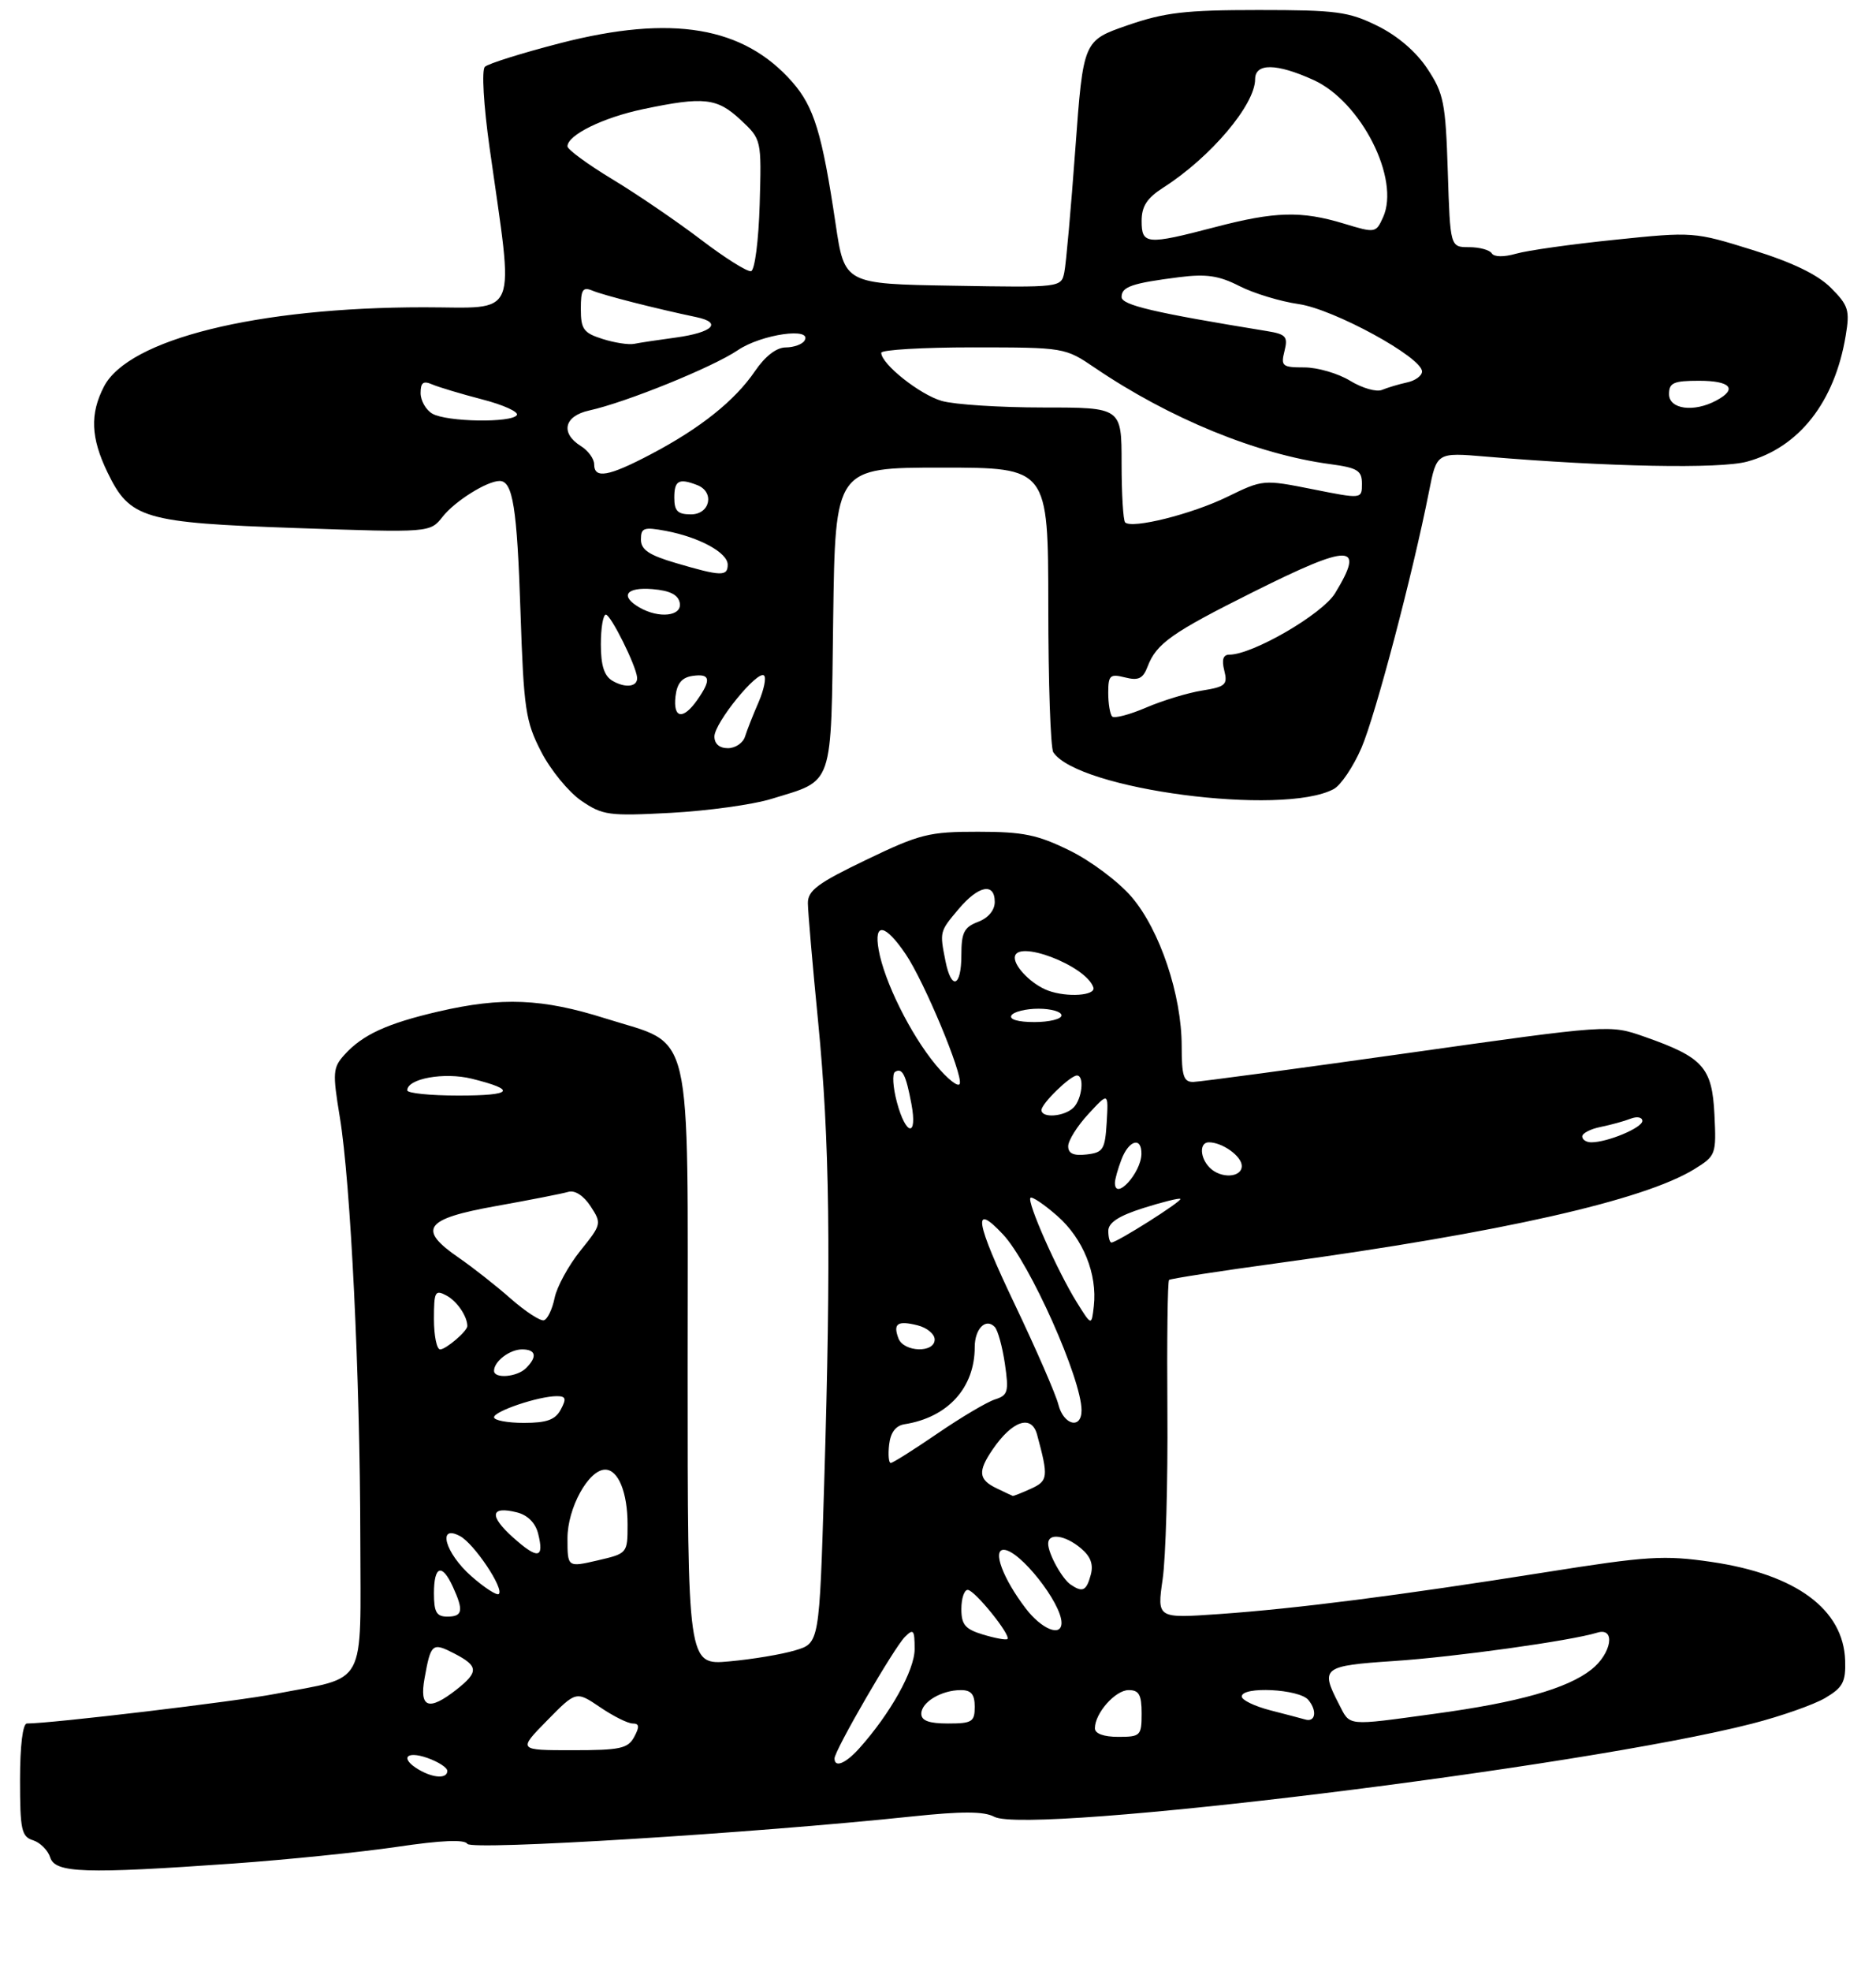<?xml version="1.0" encoding="UTF-8" standalone="no"?>
<!DOCTYPE svg PUBLIC "-//W3C//DTD SVG 1.1//EN" "http://www.w3.org/Graphics/SVG/1.1/DTD/svg11.dtd" >
<svg xmlns="http://www.w3.org/2000/svg" xmlns:xlink="http://www.w3.org/1999/xlink" version="1.1" viewBox="0 0 281 295">
 <g >
 <path fill="currentColor"
d=" M 35.00 278.96 C 42.98 278.39 53.97 277.27 59.44 276.47 C 66.13 275.48 69.59 275.33 70.01 276.02 C 70.63 277.03 112.88 274.42 136.67 271.91 C 144.09 271.13 147.40 271.14 148.92 271.96 C 154.08 274.72 237.05 264.54 262.41 258.03 C 266.75 256.92 271.70 255.18 273.41 254.17 C 276.04 252.61 276.48 251.78 276.38 248.58 C 276.13 240.90 269.01 235.66 256.33 233.81 C 249.27 232.78 246.78 232.93 231.49 235.36 C 209.55 238.84 194.16 240.81 182.58 241.62 C 173.30 242.27 173.30 242.27 174.15 236.39 C 174.62 233.15 174.94 221.83 174.86 211.22 C 174.78 200.62 174.89 191.79 175.11 191.60 C 175.32 191.41 182.70 190.27 191.50 189.07 C 224.81 184.52 246.23 179.68 253.80 175.01 C 257.02 173.02 257.09 172.82 256.80 166.84 C 256.45 159.77 255.11 158.27 246.31 155.19 C 241.12 153.37 241.12 153.37 210.81 157.65 C 194.14 160.00 179.71 161.94 178.75 161.96 C 177.29 161.99 177.00 161.09 177.00 156.61 C 177.00 148.95 173.73 139.21 169.50 134.27 C 167.55 131.99 163.37 128.86 160.22 127.32 C 155.40 124.95 153.24 124.51 146.50 124.51 C 139.16 124.50 137.78 124.85 129.75 128.71 C 122.50 132.19 121.00 133.30 121.01 135.20 C 121.02 136.47 121.71 144.47 122.55 153.00 C 124.27 170.58 124.50 187.75 123.45 222.13 C 122.73 245.98 122.73 245.98 119.11 247.05 C 117.13 247.65 112.69 248.39 109.25 248.70 C 103.00 249.27 103.00 249.27 103.00 204.77 C 103.00 152.41 104.00 156.67 90.70 152.46 C 81.25 149.47 75.18 149.22 65.67 151.42 C 57.97 153.21 54.31 154.89 51.60 157.89 C 49.85 159.82 49.80 160.55 50.90 167.24 C 52.52 177.01 53.94 206.11 53.97 230.27 C 54.00 252.97 55.14 250.89 41.28 253.56 C 35.34 254.71 7.71 258.00 4.03 258.00 C 3.41 258.00 3.00 261.32 3.00 266.43 C 3.00 273.91 3.22 274.94 4.95 275.48 C 6.02 275.82 7.18 276.98 7.52 278.05 C 8.26 280.39 12.62 280.54 35.00 278.96 Z  M 115.52 119.60 C 124.98 116.69 124.46 118.21 124.80 92.58 C 125.11 70.00 125.11 70.00 141.05 70.00 C 157.00 70.00 157.00 70.00 157.02 90.75 C 157.02 102.16 157.36 112.00 157.77 112.61 C 161.46 118.19 192.12 122.22 199.77 118.12 C 200.84 117.55 202.71 114.77 203.93 111.95 C 206.04 107.03 211.59 85.99 214.04 73.61 C 215.20 67.72 215.20 67.72 222.56 68.35 C 240.86 69.89 257.62 70.22 261.70 69.10 C 269.49 66.97 274.81 60.18 276.46 50.26 C 277.10 46.44 276.88 45.73 274.25 43.09 C 272.26 41.10 268.49 39.28 262.51 37.42 C 253.78 34.70 253.59 34.68 241.92 35.89 C 235.44 36.55 228.76 37.49 227.08 37.98 C 225.26 38.50 223.80 38.48 223.45 37.93 C 223.14 37.42 221.61 37.00 220.05 37.00 C 217.22 37.00 217.22 37.00 216.86 25.67 C 216.53 15.38 216.25 13.98 213.81 10.30 C 212.13 7.75 209.34 5.36 206.32 3.87 C 202.00 1.74 200.16 1.50 188.50 1.50 C 177.55 1.50 174.46 1.86 168.88 3.79 C 162.26 6.08 162.26 6.08 161.07 22.29 C 160.42 31.20 159.68 39.52 159.42 40.77 C 158.95 43.04 158.90 43.05 142.72 42.77 C 126.50 42.50 126.50 42.50 125.16 33.50 C 123.14 19.94 121.93 15.99 118.67 12.27 C 111.36 3.96 100.65 2.16 83.96 6.45 C 78.21 7.93 73.11 9.53 72.63 10.00 C 72.13 10.48 72.43 15.72 73.34 22.17 C 77.01 48.25 77.94 46.00 63.51 46.00 C 38.52 46.00 19.24 50.77 15.57 57.87 C 13.45 61.97 13.60 65.53 16.10 70.71 C 19.46 77.66 21.48 78.25 44.46 79.05 C 64.42 79.74 64.42 79.74 66.30 77.35 C 68.13 75.02 72.95 72.00 74.84 72.00 C 76.81 72.00 77.45 75.98 77.96 91.53 C 78.45 106.20 78.72 107.99 81.06 112.53 C 82.47 115.27 85.17 118.56 87.06 119.86 C 90.27 122.05 91.17 122.18 100.50 121.68 C 106.00 121.38 112.76 120.45 115.52 119.60 Z  M 62.75 264.92 C 59.89 263.25 60.76 262.02 64.00 263.15 C 65.65 263.73 67.00 264.60 67.00 265.10 C 67.00 266.28 64.94 266.20 62.75 264.92 Z  M 125.00 263.23 C 125.00 262.04 133.89 246.69 135.54 245.04 C 136.82 243.75 137.00 243.98 137.00 246.86 C 137.00 250.03 133.35 256.55 128.68 261.75 C 126.64 264.01 125.00 264.67 125.00 263.23 Z  M 81.94 257.56 C 86.29 253.13 86.29 253.13 89.88 255.56 C 91.85 256.90 94.05 258.00 94.77 258.00 C 95.76 258.00 95.82 258.48 95.00 260.00 C 94.06 261.75 92.91 262.00 85.76 262.00 C 77.58 262.00 77.58 262.00 81.94 257.56 Z  M 164.00 258.72 C 164.00 256.46 167.06 253.00 169.06 253.00 C 170.61 253.00 171.00 253.70 171.00 256.50 C 171.00 259.83 170.83 260.00 167.50 260.00 C 165.33 260.00 164.00 259.52 164.00 258.72 Z  M 138.00 256.54 C 138.00 254.80 141.03 253.00 143.93 253.00 C 145.47 253.00 146.00 253.64 146.00 255.50 C 146.00 257.75 145.60 258.00 142.00 258.00 C 139.15 258.00 138.00 257.58 138.00 256.54 Z  M 195.50 257.40 C 194.95 257.24 192.59 256.62 190.25 256.02 C 187.91 255.41 186.00 254.49 186.00 253.96 C 186.00 252.39 194.61 252.83 195.97 254.47 C 197.33 256.10 197.04 257.86 195.50 257.40 Z  M 200.53 255.05 C 197.74 249.66 198.13 249.36 208.75 248.65 C 217.87 248.05 235.31 245.62 239.25 244.40 C 242.05 243.54 241.41 247.53 238.36 249.93 C 234.74 252.78 227.43 254.84 215.00 256.53 C 201.44 258.38 202.29 258.46 200.53 255.05 Z  M 63.59 251.25 C 64.53 246.00 64.75 245.82 68.06 247.53 C 71.68 249.40 71.73 250.28 68.37 252.93 C 64.22 256.18 62.79 255.68 63.59 251.25 Z  M 147.25 244.69 C 144.57 243.88 144.00 243.21 144.00 240.86 C 144.00 239.28 144.43 238.00 144.95 238.00 C 145.98 238.00 151.52 244.86 150.89 245.36 C 150.68 245.53 149.04 245.23 147.25 244.69 Z  M 153.62 240.75 C 150.24 236.32 148.62 232.00 150.34 232.00 C 152.70 232.00 159.00 239.95 159.00 242.93 C 159.00 245.11 156.02 243.90 153.62 240.75 Z  M 65.00 238.50 C 65.00 234.38 66.21 233.97 67.84 237.55 C 69.47 241.11 69.30 242.00 67.00 242.00 C 65.38 242.00 65.00 241.33 65.00 238.50 Z  M 70.61 235.96 C 66.68 232.51 65.43 228.09 68.91 229.95 C 71.02 231.08 75.53 237.81 74.72 238.61 C 74.44 238.89 72.59 237.70 70.61 235.96 Z  M 160.40 237.23 C 159.09 236.36 157.00 232.57 157.00 231.07 C 157.00 229.44 159.53 229.79 161.88 231.75 C 163.36 232.98 163.81 234.17 163.38 235.75 C 162.73 238.14 162.17 238.42 160.40 237.23 Z  M 85.00 230.28 C 85.00 225.74 88.16 220.00 90.65 220.00 C 92.61 220.00 94.00 223.41 94.00 228.21 C 94.00 232.53 93.98 232.55 89.50 233.59 C 85.00 234.63 85.00 234.63 85.00 230.28 Z  M 76.85 230.15 C 73.21 226.90 73.45 225.39 77.44 226.40 C 79.03 226.80 80.20 227.97 80.60 229.56 C 81.55 233.33 80.57 233.48 76.85 230.15 Z  M 149.25 222.78 C 146.56 221.48 146.44 220.26 148.69 216.97 C 151.65 212.65 154.51 211.70 155.34 214.75 C 157.06 221.10 157.00 221.68 154.43 222.85 C 153.04 223.48 151.81 223.97 151.70 223.93 C 151.59 223.90 150.49 223.38 149.25 222.78 Z  M 133.18 216.26 C 133.39 214.43 134.16 213.41 135.50 213.20 C 141.97 212.18 146.00 207.75 146.00 201.66 C 146.00 198.91 147.66 197.24 149.00 198.64 C 149.46 199.11 150.14 201.59 150.52 204.15 C 151.13 208.35 150.98 208.87 149.03 209.49 C 147.84 209.87 143.97 212.16 140.42 214.59 C 136.88 217.01 133.73 219.00 133.42 219.00 C 133.12 219.00 133.01 217.77 133.18 216.26 Z  M 74.00 212.16 C 74.00 211.25 80.69 209.00 83.40 209.00 C 84.76 209.00 84.87 209.37 84.00 211.00 C 83.17 212.54 81.91 213.00 78.46 213.00 C 76.01 213.00 74.00 212.62 74.00 212.16 Z  M 158.53 210.25 C 158.15 208.74 155.21 201.99 152.00 195.26 C 146.10 182.91 145.57 179.81 150.24 184.79 C 154.25 189.06 162.00 206.42 162.00 211.12 C 162.00 214.02 159.30 213.34 158.53 210.25 Z  M 74.00 205.20 C 74.00 203.79 76.35 202.00 78.20 202.00 C 80.28 202.00 80.52 203.08 78.80 204.80 C 77.45 206.15 74.00 206.43 74.00 205.20 Z  M 65.00 197.46 C 65.00 193.33 65.17 193.02 66.88 193.94 C 68.45 194.77 70.00 197.05 70.00 198.51 C 70.00 199.26 66.80 202.00 65.93 202.00 C 65.42 202.00 65.00 199.96 65.00 197.46 Z  M 134.58 200.36 C 133.73 198.13 134.44 197.64 137.45 198.40 C 138.85 198.75 140.00 199.70 140.00 200.52 C 140.00 202.57 135.38 202.43 134.58 200.36 Z  M 76.50 194.40 C 74.30 192.46 70.81 189.72 68.75 188.30 C 62.48 184.00 63.57 182.46 74.25 180.55 C 79.34 179.64 84.23 178.68 85.12 178.42 C 86.10 178.13 87.41 178.97 88.46 180.57 C 90.14 183.15 90.11 183.28 86.93 187.23 C 85.15 189.45 83.41 192.63 83.07 194.31 C 82.73 195.98 82.01 197.48 81.47 197.64 C 80.94 197.79 78.70 196.33 76.50 194.40 Z  M 161.26 194.90 C 158.39 190.29 153.78 179.88 154.35 179.31 C 154.59 179.07 156.41 180.30 158.38 182.03 C 162.24 185.42 164.38 190.72 163.84 195.52 C 163.50 198.50 163.50 198.50 161.26 194.90 Z  M 166.01 184.25 C 166.02 183.02 167.59 182.00 171.26 180.84 C 174.14 179.93 176.64 179.31 176.80 179.47 C 177.12 179.79 167.30 186.00 166.48 186.00 C 166.22 186.00 166.01 185.21 166.01 184.25 Z  M 167.00 177.07 C 167.00 176.55 167.44 174.98 167.98 173.57 C 169.09 170.65 171.02 170.12 170.97 172.75 C 170.92 175.60 167.00 179.86 167.00 177.07 Z  M 181.20 174.80 C 179.71 173.31 179.63 171.00 181.07 171.00 C 183.10 171.00 186.00 173.08 186.00 174.54 C 186.00 176.30 182.87 176.47 181.20 174.80 Z  M 160.00 171.58 C 160.00 170.73 161.36 168.56 163.02 166.77 C 166.03 163.50 166.03 163.50 165.77 168.00 C 165.52 172.09 165.25 172.53 162.75 172.82 C 160.80 173.04 160.00 172.68 160.00 171.58 Z  M 237.00 170.12 C 237.00 169.64 238.24 169.00 239.75 168.70 C 241.26 168.39 243.29 167.84 244.25 167.46 C 245.21 167.09 246.00 167.24 246.00 167.80 C 246.00 168.82 240.80 171.00 238.35 171.00 C 237.61 171.00 237.00 170.61 237.00 170.12 Z  M 134.34 164.98 C 133.75 162.76 133.62 160.73 134.06 160.46 C 135.15 159.79 135.69 160.85 136.52 165.26 C 137.46 170.29 135.70 170.06 134.34 164.98 Z  M 156.00 166.17 C 156.00 165.20 160.32 161.00 161.31 161.00 C 162.46 161.00 162.08 164.52 160.80 165.80 C 159.44 167.16 156.00 167.43 156.00 166.17 Z  M 61.00 163.22 C 61.00 161.46 66.54 160.46 70.67 161.48 C 77.48 163.17 76.82 164.00 68.67 164.00 C 64.45 164.00 61.00 163.65 61.00 163.22 Z  M 140.16 159.40 C 136.38 154.84 132.44 146.91 131.61 142.17 C 130.87 138.01 132.58 138.29 135.67 142.85 C 138.44 146.94 144.23 160.81 143.76 162.23 C 143.56 162.82 141.94 161.55 140.16 159.40 Z  M 151.50 152.00 C 151.84 151.45 153.67 151.00 155.56 151.00 C 157.45 151.00 159.00 151.45 159.00 152.00 C 159.00 152.55 157.17 153.00 154.94 153.00 C 152.49 153.00 151.13 152.60 151.50 152.00 Z  M 157.00 148.29 C 154.65 147.43 152.00 144.82 152.00 143.37 C 152.00 140.48 162.67 144.51 163.77 147.81 C 164.18 149.04 159.86 149.34 157.00 148.29 Z  M 141.62 143.88 C 140.74 139.44 140.73 139.47 143.59 136.08 C 146.56 132.55 149.00 132.07 149.00 135.02 C 149.00 136.26 148.03 137.42 146.50 138.00 C 144.40 138.80 144.00 139.60 144.00 142.98 C 144.00 147.75 142.51 148.31 141.62 143.88 Z  M 107.01 110.25 C 107.03 108.18 113.52 100.22 114.45 101.13 C 114.80 101.47 114.42 103.27 113.62 105.13 C 112.81 106.98 111.90 109.29 111.60 110.25 C 111.31 111.21 110.15 112.00 109.03 112.00 C 107.76 112.00 107.01 111.35 107.01 110.25 Z  M 166.59 107.26 C 166.27 106.93 166.00 105.34 166.00 103.72 C 166.00 101.08 166.26 100.85 168.52 101.41 C 170.53 101.92 171.21 101.59 171.90 99.77 C 173.22 96.33 175.51 94.71 187.73 88.61 C 202.35 81.31 204.53 81.34 199.98 88.80 C 198.07 91.94 187.63 98.00 184.14 98.00 C 183.21 98.00 182.97 98.75 183.38 100.37 C 183.91 102.50 183.57 102.81 180.08 103.37 C 177.93 103.71 174.15 104.86 171.68 105.92 C 169.21 106.98 166.92 107.58 166.59 107.26 Z  M 101.18 104.25 C 101.41 102.28 102.14 101.41 103.75 101.18 C 106.40 100.80 106.58 101.73 104.44 104.78 C 102.32 107.81 100.80 107.57 101.18 104.25 Z  M 91.75 101.92 C 90.50 101.19 90.00 99.63 90.00 96.45 C 90.00 94.00 90.34 92.00 90.75 92.01 C 91.49 92.02 95.29 99.65 95.43 101.42 C 95.54 102.81 93.71 103.06 91.75 101.92 Z  M 95.75 90.92 C 92.81 89.21 93.79 87.86 97.74 88.19 C 100.36 88.41 101.58 89.03 101.82 90.25 C 102.19 92.25 98.70 92.64 95.75 90.92 Z  M 101.25 84.29 C 97.20 83.10 96.00 82.29 96.00 80.76 C 96.00 79.01 96.44 78.86 99.72 79.47 C 104.75 80.42 109.00 82.73 109.00 84.53 C 109.00 86.31 108.01 86.28 101.25 84.29 Z  M 168.53 78.20 C 168.24 77.91 168.00 73.92 168.00 69.33 C 168.00 61.00 168.00 61.00 156.24 61.00 C 149.78 61.00 142.95 60.56 141.07 60.02 C 137.77 59.07 132.00 54.49 132.00 52.81 C 132.00 52.37 138.19 52.00 145.75 52.00 C 159.43 52.01 159.52 52.02 164.00 55.06 C 175.18 62.65 188.28 68.01 199.25 69.48 C 203.35 70.03 204.00 70.44 204.00 72.42 C 204.00 74.71 204.00 74.71 196.59 73.23 C 189.24 71.77 189.15 71.78 183.84 74.37 C 178.52 76.97 169.54 79.21 168.53 78.20 Z  M 101.00 74.50 C 101.00 71.93 101.68 71.55 104.42 72.61 C 107.08 73.63 106.38 77.00 103.50 77.00 C 101.50 77.00 101.00 76.50 101.00 74.50 Z  M 89.00 69.51 C 89.00 68.69 88.10 67.45 87.00 66.77 C 83.90 64.83 84.50 62.27 88.25 61.45 C 93.76 60.24 106.76 54.97 110.52 52.42 C 114.05 50.03 121.78 48.93 120.50 51.00 C 120.16 51.55 118.90 52.00 117.69 52.01 C 116.31 52.01 114.61 53.32 113.09 55.55 C 110.09 59.96 104.90 64.11 97.51 67.99 C 91.15 71.34 89.00 71.72 89.00 69.51 Z  M 64.75 61.92 C 63.79 61.36 63.00 59.97 63.00 58.84 C 63.00 57.26 63.40 56.96 64.75 57.55 C 65.71 57.96 69.08 58.97 72.23 59.79 C 75.38 60.60 77.71 61.66 77.42 62.13 C 76.68 63.33 66.89 63.17 64.75 61.92 Z  M 250.00 59.00 C 250.00 57.30 250.67 57.00 254.50 57.00 C 259.24 57.00 260.31 58.23 257.07 59.96 C 253.70 61.77 250.00 61.26 250.00 59.00 Z  M 202.23 57.00 C 200.43 55.90 197.34 55.00 195.37 55.00 C 192.06 55.00 191.83 54.81 192.40 52.55 C 192.94 50.38 192.63 50.03 189.76 49.56 C 172.81 46.80 168.00 45.67 168.00 44.46 C 168.00 42.92 169.55 42.39 176.64 41.49 C 180.70 40.98 182.59 41.26 185.66 42.83 C 187.80 43.92 191.79 45.13 194.52 45.52 C 199.77 46.27 213.00 53.49 213.00 55.61 C 213.00 56.25 211.99 56.99 210.75 57.25 C 209.51 57.52 207.82 58.03 207.00 58.37 C 206.18 58.72 204.03 58.10 202.23 57.00 Z  M 90.25 50.74 C 87.41 49.84 87.00 49.28 87.00 46.25 C 87.00 43.34 87.28 42.90 88.75 43.51 C 90.42 44.21 98.32 46.22 104.29 47.47 C 108.25 48.30 106.77 49.77 101.23 50.53 C 98.63 50.88 95.83 51.30 95.00 51.47 C 94.17 51.64 92.04 51.31 90.25 50.74 Z  M 105.00 35.88 C 101.42 33.16 95.46 29.09 91.75 26.85 C 88.04 24.61 85.00 22.38 85.00 21.91 C 85.00 20.21 90.34 17.59 96.37 16.33 C 105.43 14.43 107.41 14.65 110.93 17.94 C 114.07 20.87 114.07 20.87 113.79 30.60 C 113.63 36.01 113.06 40.45 112.50 40.59 C 111.95 40.73 108.58 38.61 105.00 35.88 Z  M 171.00 33.08 C 171.00 30.88 171.80 29.65 174.25 28.08 C 181.33 23.56 188.00 15.68 188.00 11.86 C 188.00 9.42 191.21 9.46 196.74 11.97 C 203.88 15.21 209.77 26.82 207.16 32.54 C 206.09 34.89 206.00 34.90 201.29 33.47 C 194.92 31.54 190.97 31.65 182.00 34.00 C 171.76 36.68 171.00 36.62 171.00 33.08 Z "/>
</g>
</svg>